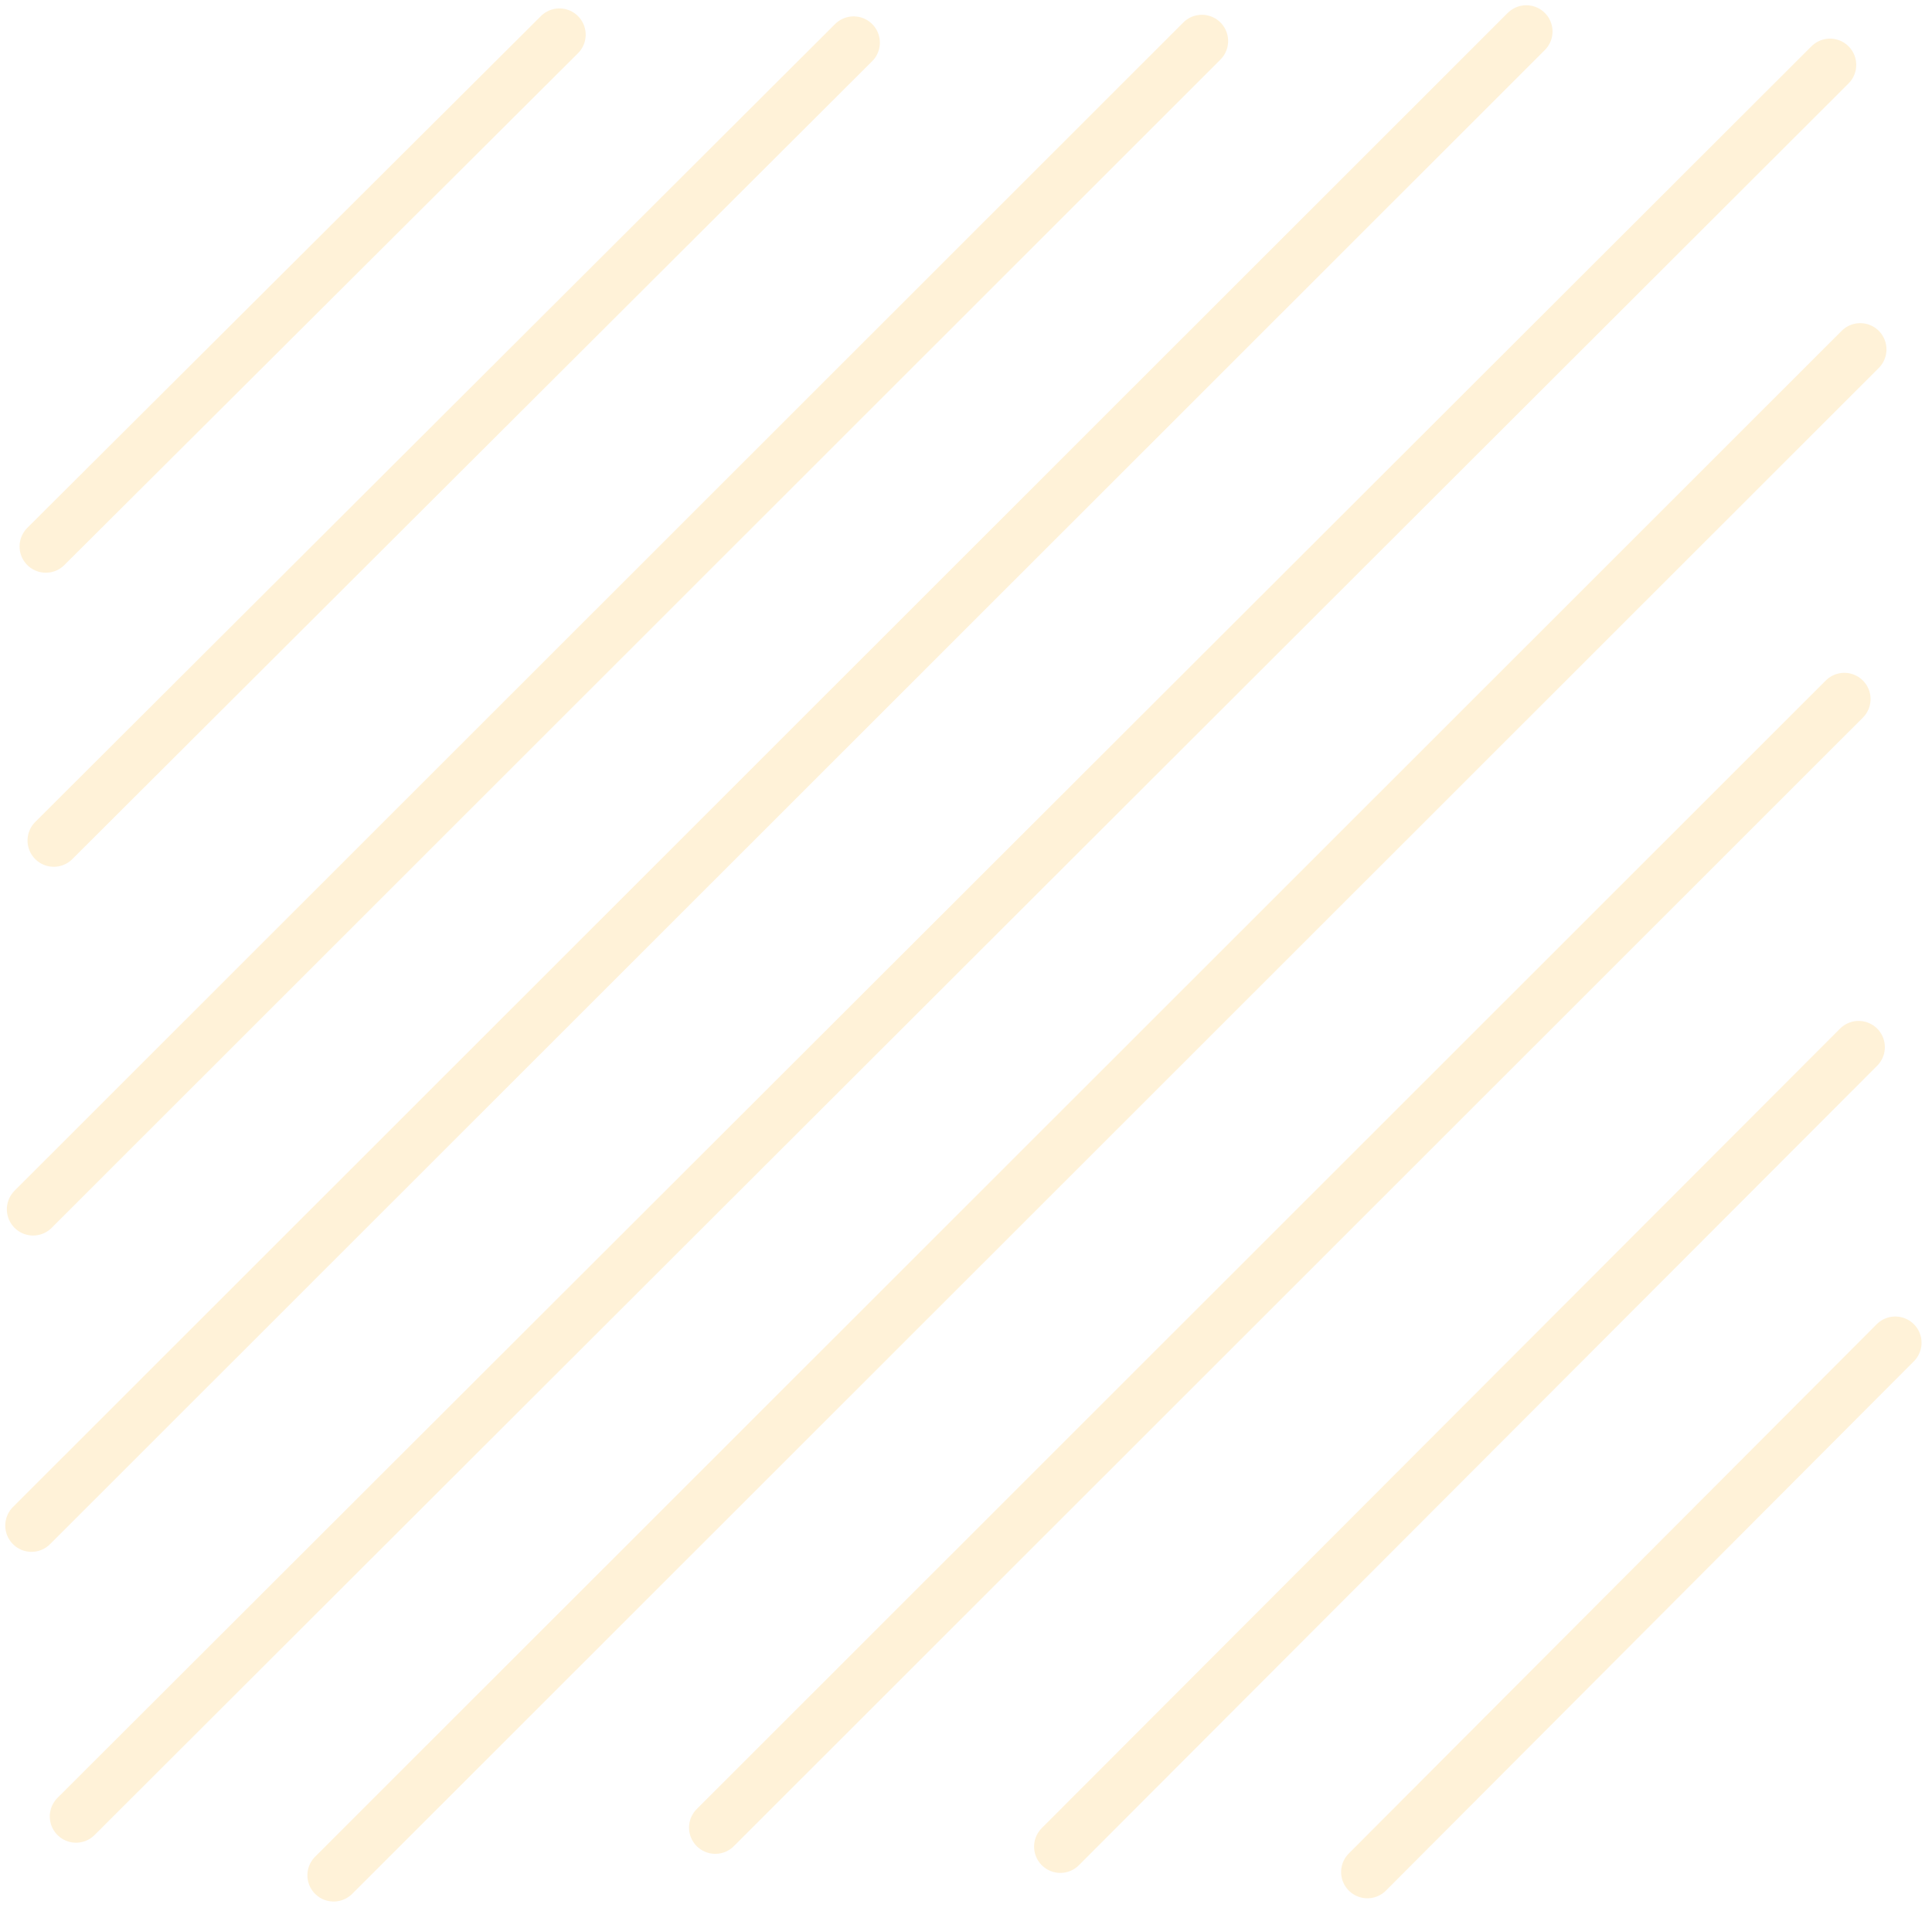<svg width="184" height="182" viewBox="0 0 184 182" fill="none" xmlns="http://www.w3.org/2000/svg">
<g opacity="0.2">
<path d="M7.241 173.008L174.285 6.179" stroke="#FFBE3D" stroke-width="5" stroke-linecap="round"/>
<path d="M114.465 3.908L3.153 115.178" stroke="#FFBE3D" stroke-width="5" stroke-linecap="round"/>
<path d="M4.364 52.048L53.28 3.302" stroke="#FFBE3D" stroke-width="5" stroke-linecap="round"/>
<path d="M5.121 80.057L81.298 4.06" stroke="#FFBE3D" stroke-width="5" stroke-linecap="round"/>
<path d="M68.123 174.069L175.649 66.583" stroke="#FFBE3D" stroke-width="5" stroke-linecap="round"/>
<path d="M31.776 178.611L177.164 33.278" stroke="#FFBE3D" stroke-width="5" stroke-linecap="round"/>
<path d="M3 145.305L145.36 3" stroke="#FFBE3D" stroke-width="5" stroke-linecap="round"/>
<path d="M130.225 178.302L180.505 127.89" stroke="#FFBE3D" stroke-width="5" stroke-linecap="round"/>
<path d="M100.985 175.885L177.011 99.737" stroke="#FFBE3D" stroke-width="5" stroke-linecap="round"/>
</g>
</svg>
